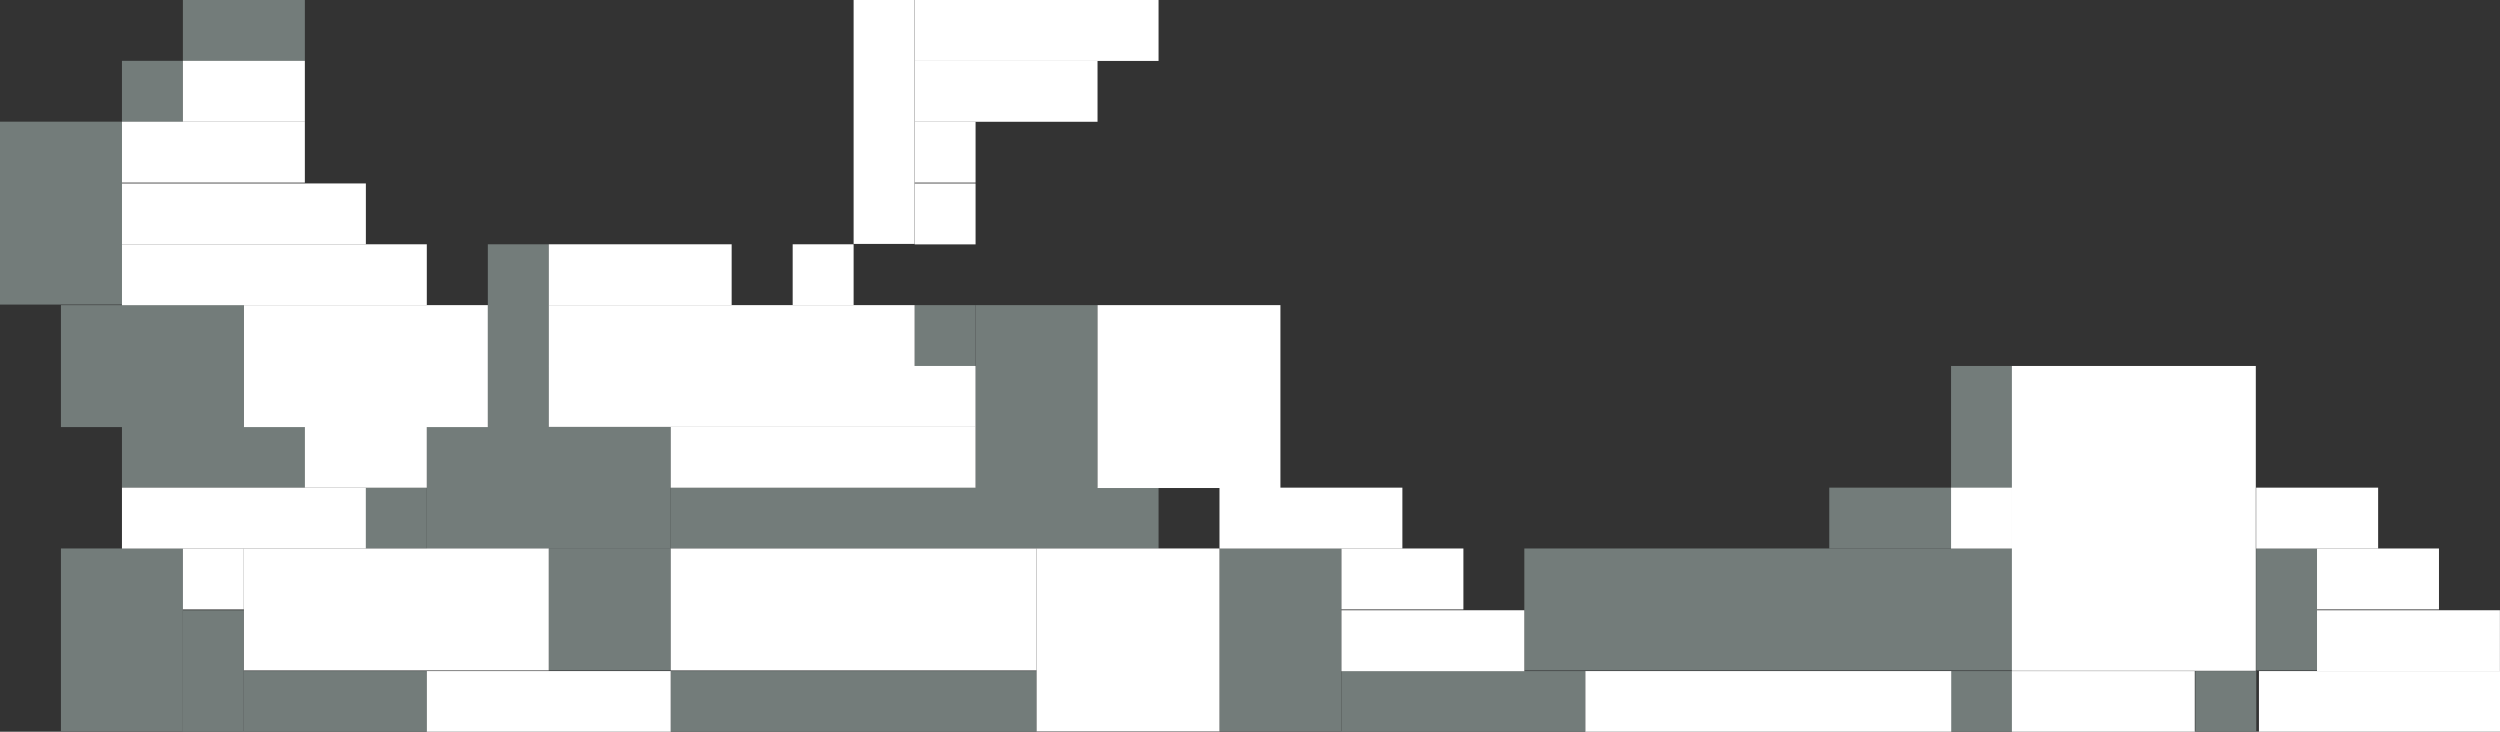 <?xml version="1.0" encoding="UTF-8"?>
<svg version="1.1" viewBox="0 0 27.12 7.938" xmlns="http://www.w3.org/2000/svg" xmlns:cc="http://creativecommons.org/ns#" xmlns:dc="http://purl.org/dc/elements/1.1/" xmlns:rdf="http://www.w3.org/1999/02/22-rdf-syntax-ns#">
 <rect x="0" y="0" width="27.12" height="7.938" fill="#333333" stroke="none"/>
 <g transform="translate(-79.375 -168.67)">
  <g>
   <g fill="#737c7a">
    <rect x="80.036" y="174.62" width="1.323" height="1.984" stroke-width=".164"/>
    <rect x="81.359" y="175.29" width=".661" height="1.323" stroke-width=".067"/>
    <rect x="82.021" y="175.95" width="1.984" height=".661" stroke-width=".116"/>
    <rect x="80.698" y="173.3" width="1.984" height=".661" stroke-width=".116"/>
    <rect x="80.036" y="171.98" width="1.984" height="1.323" stroke-width=".164"/>
    <rect x="79.375" y="169.99" width="1.323" height="1.984" stroke-width=".164"/>
    <rect x="80.698" y="169.33" width=".661" height=".661" stroke-width=".067"/>
    <rect x="81.359" y="168.67" width="1.323" height=".661" stroke-width=".095"/>
    <rect x="84.667" y="171.32" width=".661" height="1.984" stroke-width=".116"/>
    <rect x="84.005" y="173.3" width="2.646" height="1.323" stroke-width=".19"/>
    <rect x="83.344" y="173.96" width=".661" height=".661" stroke-width=".067"/>
    <rect x="86.651" y="173.96" width="5.292" height=".661" stroke-width=".19"/>
    <rect x="85.328" y="174.62" width="1.323" height="1.323" stroke-width=".134"/>
    <rect x="86.651" y="175.95" width="3.969" height=".661" stroke-width=".164"/>
    <rect x="89.958" y="171.98" width="1.323" height="1.984" stroke-width=".164"/>
    <rect x="89.297" y="171.98" width=".661" height=".661" stroke-width=".067"/>
    <rect x="92.604" y="174.62" width="1.323" height="1.984" stroke-width=".164"/>
    <rect x="93.927" y="175.95" width="2.646" height=".661" stroke-width=".134"/>
    <rect x="95.911" y="174.62" width="5.292" height="1.323" stroke-width=".268"/>
    <rect x="99.219" y="173.96" width="1.323" height=".661" stroke-width=".095"/>
    <rect x="100.54" y="172.64" width=".661" height="1.323" stroke-width=".095"/>
    <rect x="103.85" y="174.62" width=".661" height="1.323" stroke-width=".095"/>
    <rect x="103.19" y="175.95" width=".661" height=".661" stroke-width=".067"/>
    <rect x="100.54" y="175.95" width=".661" height=".661" stroke-width=".067"/>
   </g>
   <g fill="#fff">
    <rect x="103.88" y="175.95" width="2.616" height=".661" stroke-width=".133"/>
    <rect x="104.51" y="175.29" width="1.984" height=".661" stroke-width=".116"/>
    <rect x="104.51" y="174.62" width="1.323" height=".661" stroke-width=".095"/>
    <rect x="103.85" y="173.96" width="1.323" height=".661" stroke-width=".095"/>
    <rect x="101.2" y="172.64" width="2.646" height="3.307" stroke-width=".3"/>
    <rect x="100.54" y="173.96" width=".661" height=".661" stroke-width=".067"/>
    <rect x="101.2" y="175.95" width="1.984" height=".661" stroke-width=".116"/>
    <rect x="96.573" y="175.95" width="3.969" height=".661" stroke-width=".164"/>
    <rect x="93.927" y="175.29" width="1.984" height=".661" stroke-width=".116"/>
    <rect x="93.927" y="174.62" width="1.323" height=".661" stroke-width=".095"/>
    <rect x="92.604" y="173.96" width="1.984" height=".661" stroke-width=".116"/>
    <rect x="91.281" y="171.98" width="1.984" height="1.984" stroke-width=".201"/>
    <rect x="90.62" y="174.62" width="1.984" height="1.984" stroke-width=".201"/>
    <rect x="86.651" y="174.62" width="3.969" height="1.323" stroke-width=".232"/>
    <rect x="84.005" y="175.95" width="2.646" height=".661" stroke-width=".134"/>
    <rect x="82.021" y="174.62" width="3.307" height="1.323" stroke-width=".212"/>
    <rect x="81.359" y="174.62" width=".661" height=".661" stroke-width=".067"/>
    <rect x="80.698" y="173.96" width="2.646" height=".661" stroke-width=".134"/>
    <rect x="82.682" y="173.3" width="1.323" height=".661" stroke-width=".095"/>
    <rect x="82.021" y="171.98" width="2.646" height="1.323" stroke-width=".19"/>
    <rect x="80.698" y="171.32" width="3.307" height=".661" stroke-width=".15"/>
    <rect x="80.698" y="170.66" width="2.646" height=".661" stroke-width=".134"/>
    <rect x="80.698" y="169.99" width="1.984" height=".661" stroke-width=".116"/>
    <rect x="81.359" y="169.33" width="1.323" height=".661" stroke-width=".095"/>
    <rect x="86.651" y="173.3" width="3.307" height=".661" stroke-width=".15"/>
    <rect x="85.328" y="172.64" width="4.63" height=".661" stroke-width=".177"/>
    <rect x="85.328" y="171.98" width="3.969" height=".661" stroke-width=".164"/>
    <rect x="87.974" y="171.32" width=".661" height=".661" stroke-width=".067"/>
    <rect x="85.328" y="171.32" width="1.984" height=".661" stroke-width=".116"/>
    <rect x="89.297" y="170.66" width=".661" height=".661" stroke-width=".067"/>
    <rect x="88.635" y="168.67" width=".661" height="2.646" stroke-width=".134"/>
    <rect x="89.297" y="168.67" width="2.646" height=".661" stroke-width=".134"/>
    <rect x="89.297" y="169.33" width="1.984" height=".661" stroke-width=".116"/>
    <rect x="89.297" y="169.99" width=".661" height=".661" stroke-width=".067"/>
   </g>
  </g>
 </g>
</svg>
